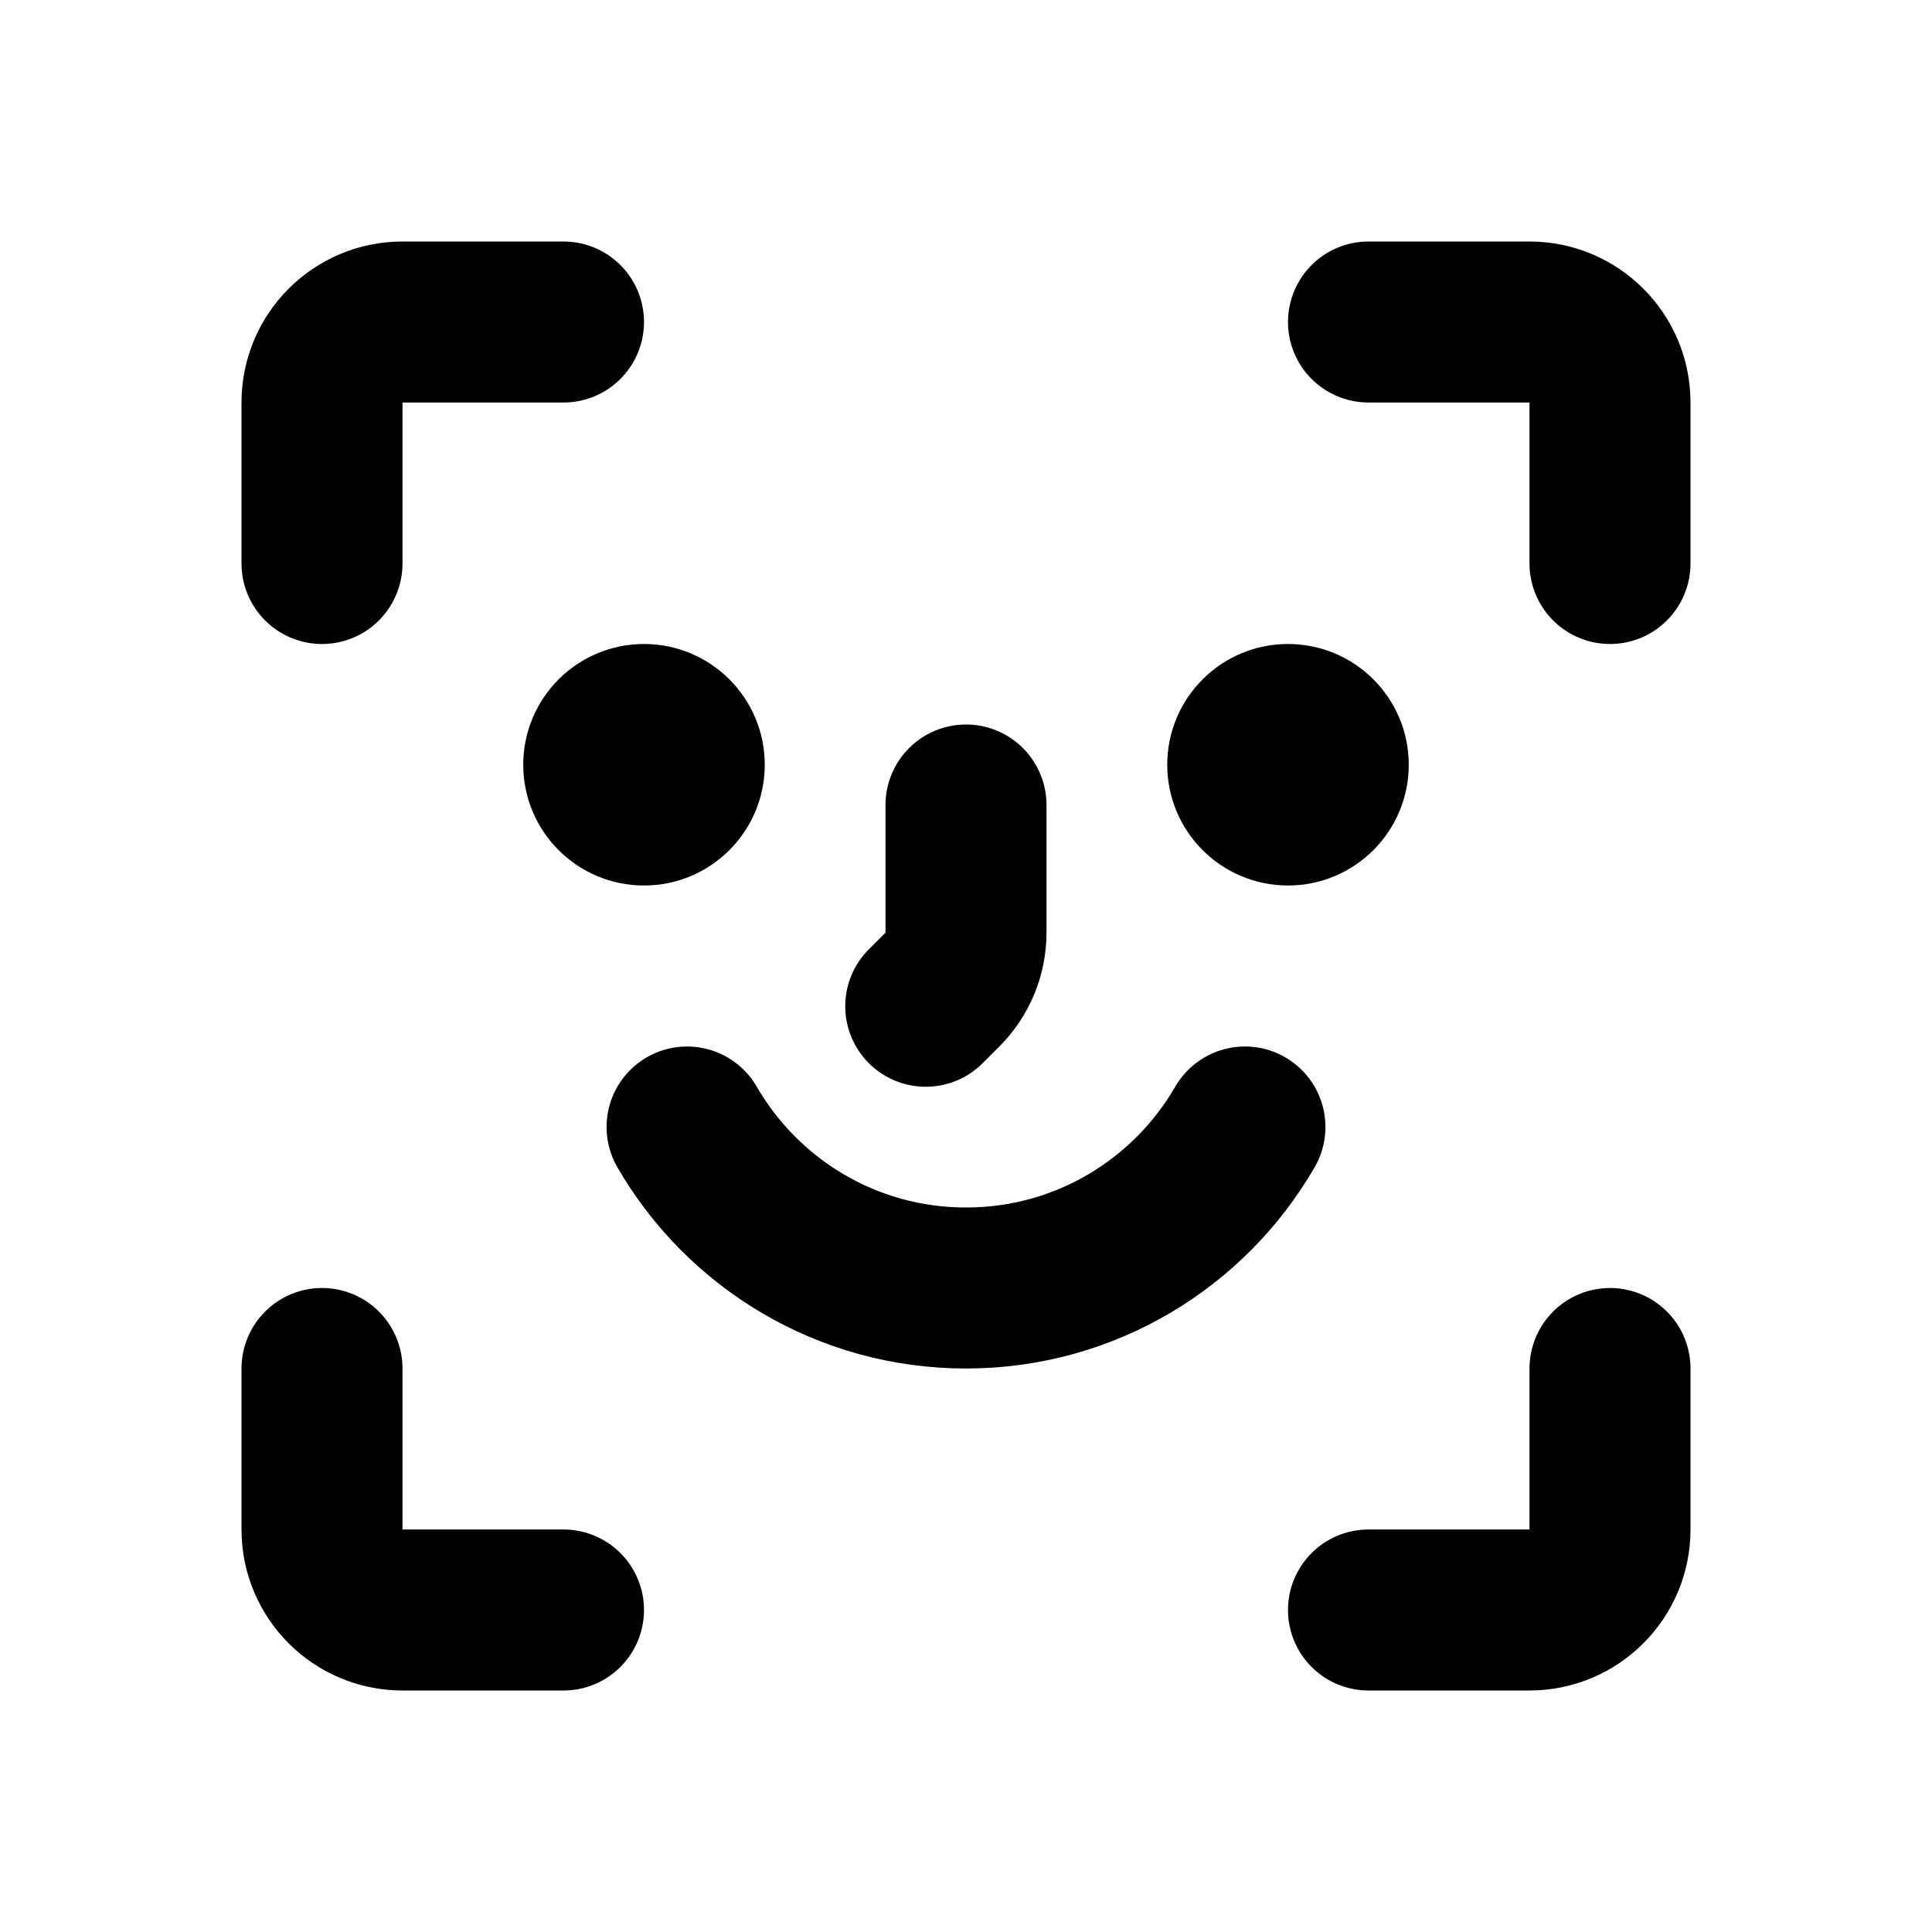 <svg width="24" height="24" viewBox="0 0 24 24" fill="none" xmlns="http://www.w3.org/2000/svg">
<path d="M4 7V5C4 4.448 4.448 4 5 4H7" stroke="black" stroke-width="2" stroke-linecap="round"/>
<path d="M20 7V5C20 4.448 19.552 4 19 4H17" stroke="black" stroke-width="2" stroke-linecap="round"/>
<path d="M4 17V19C4 19.552 4.448 20 5 20H7" stroke="black" stroke-width="2" stroke-linecap="round"/>
<path d="M20 17V19C20 19.552 19.552 20 19 20H17" stroke="black" stroke-width="2" stroke-linecap="round"/>
<circle cx="8" cy="9.5" r="1.5" fill="black"/>
<circle cx="16" cy="9.5" r="1.5" fill="black"/>
<path d="M15.465 14C14.773 15.196 13.481 16 12 16C10.519 16 9.227 15.196 8.535 14" stroke="black" stroke-width="2" stroke-linecap="round"/>
<path d="M12 10V11.586C12 11.851 11.895 12.105 11.707 12.293L11.5 12.5" stroke="black" stroke-width="2" stroke-linecap="round"/>
</svg>

